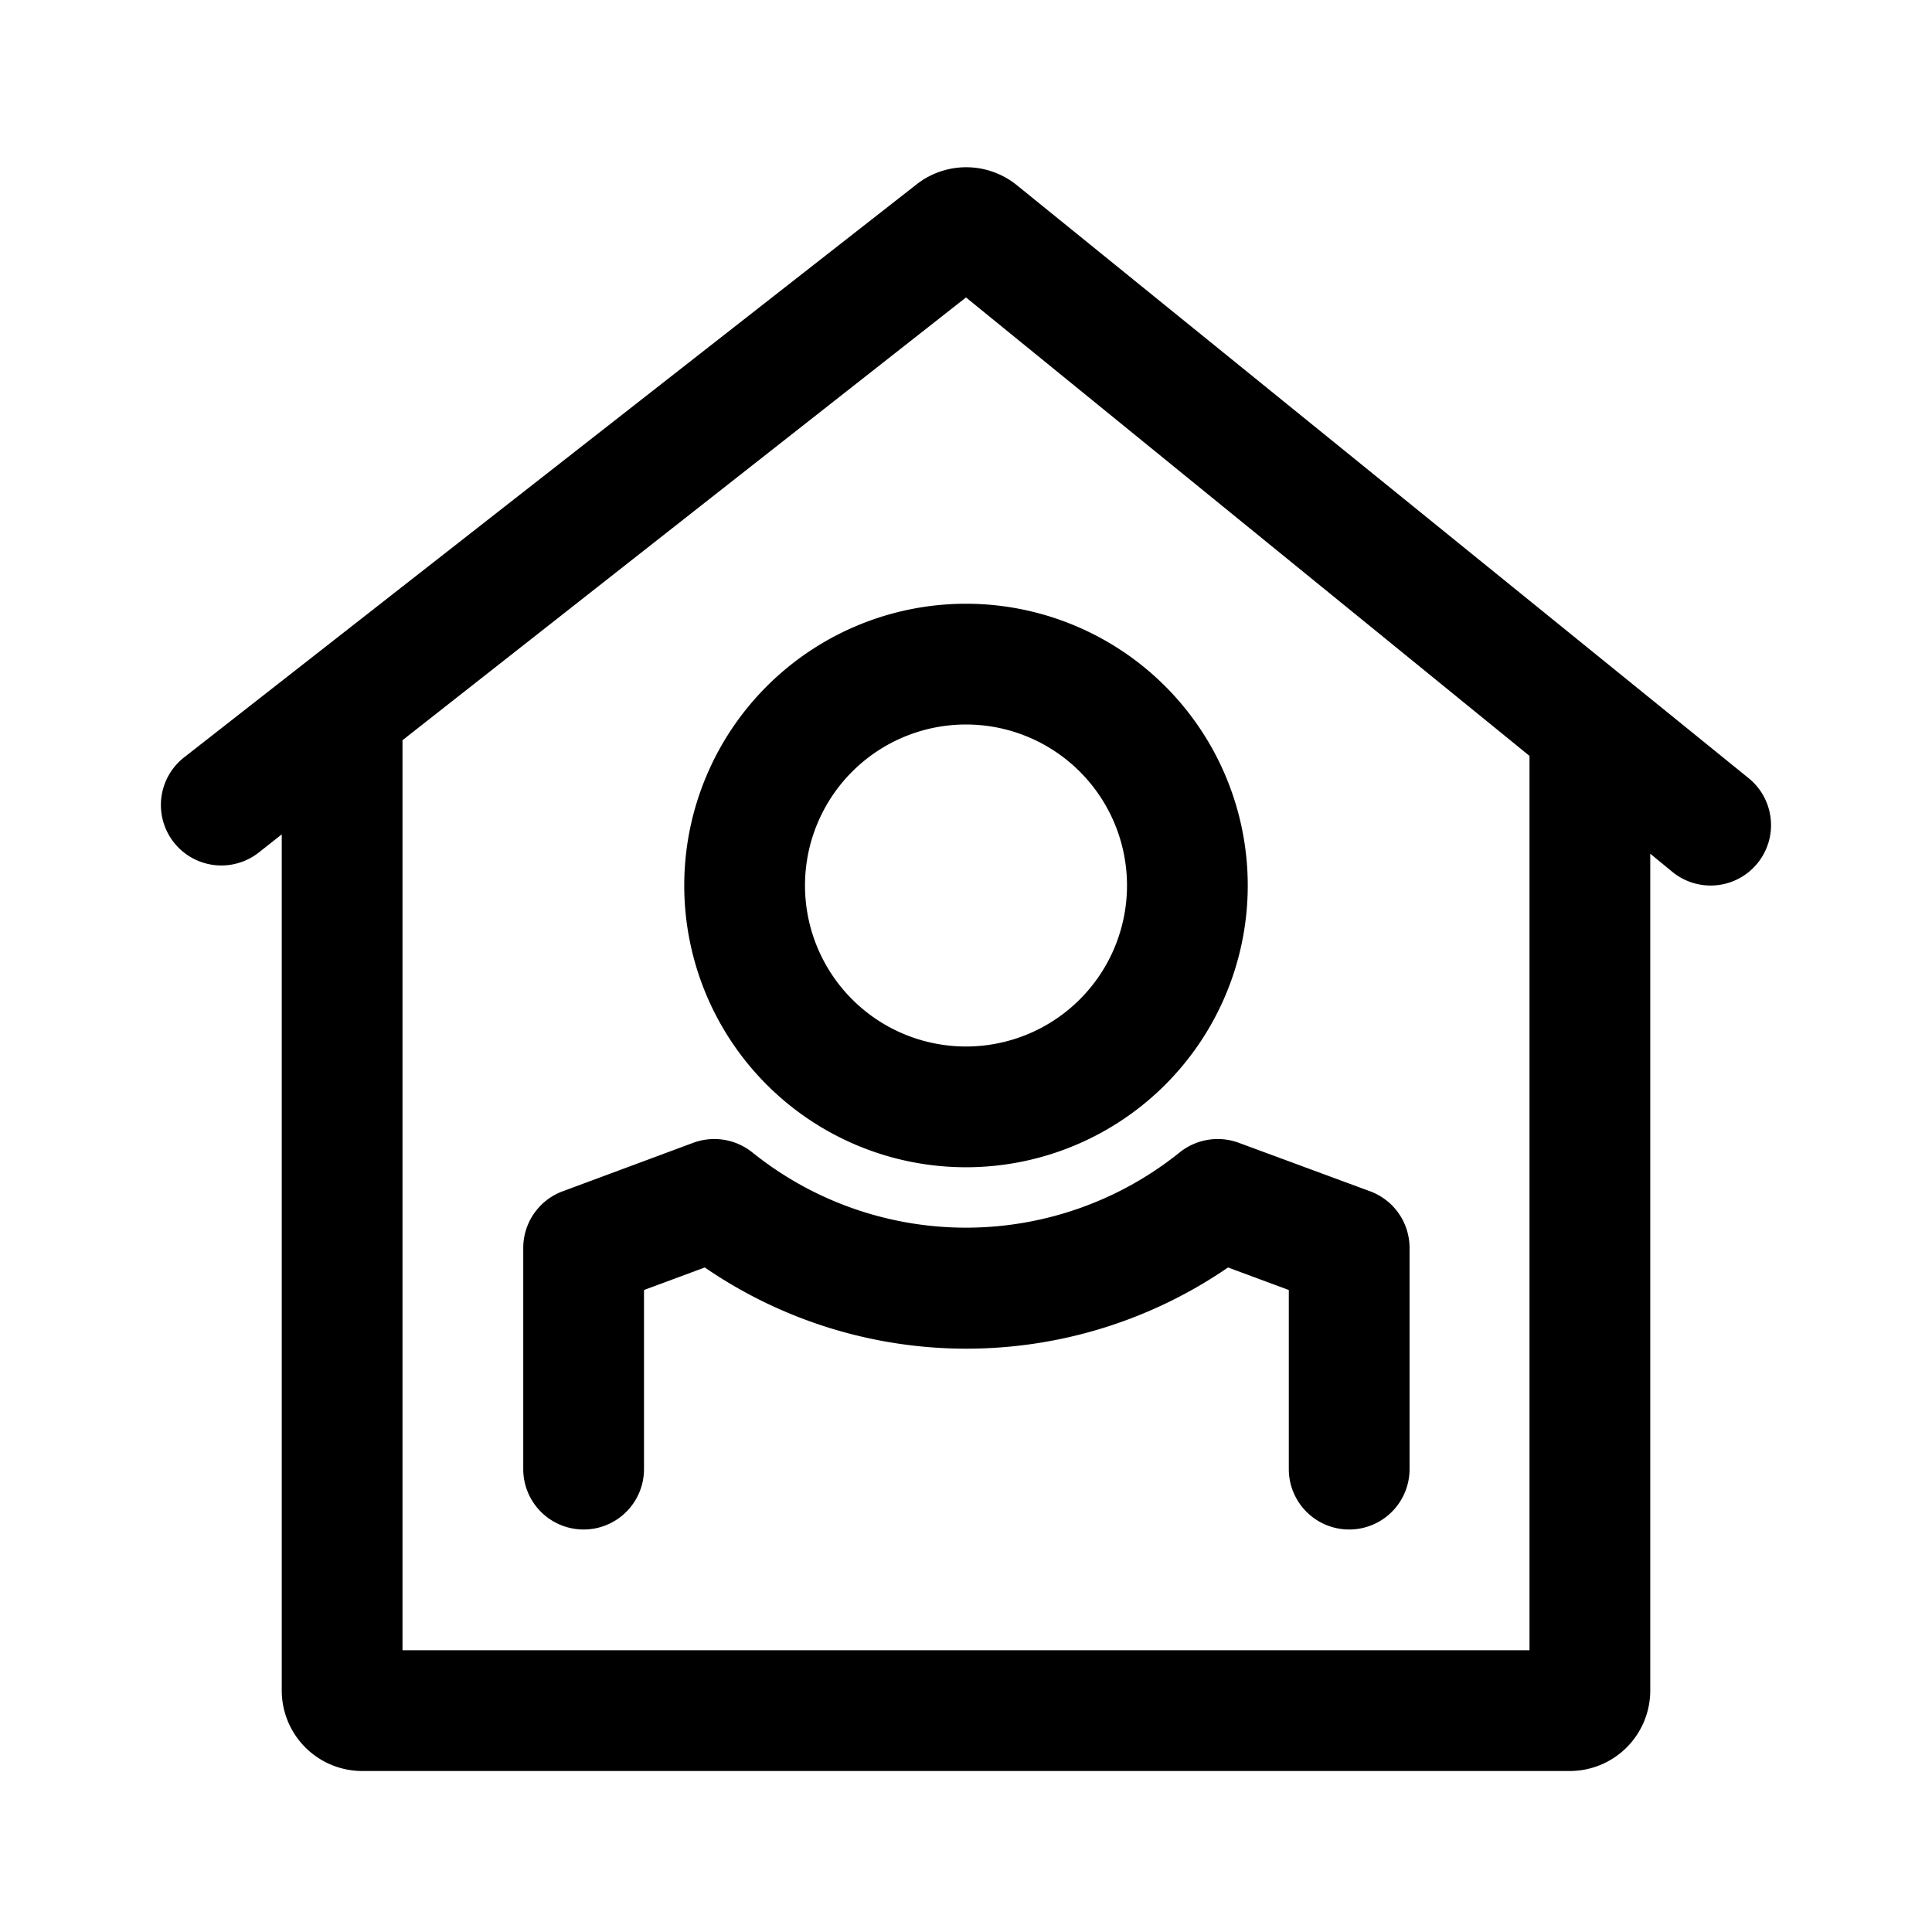 <svg xmlns="http://www.w3.org/2000/svg" viewBox="0 0 48 48"><defs></defs><g id="Icon"><path  d="M43.44,19.33,25.25,4.59a2,2,0,0,0-2.49,0L4.57,18.82a1.5,1.5,0,0,0,1.86,2.36L7,20.73V42a2,2,0,0,0,2,2H39a2,2,0,0,0,2-2V21.21l.56.46a1.5,1.5,0,0,0,1.88-2.34ZM38,41H10V18.5s0-.07,0-.11l14-11L38,18.78Z"/><path  d="M17,22a7,7,0,1,0,7-7A7,7,0,0,0,17,22Zm7-4a4,4,0,1,1-4,4A4,4,0,0,1,24,18Z"/><path  d="M29.31,28.63a8.47,8.47,0,0,1-10.62,0,1.51,1.51,0,0,0-1.46-.24L14,29.59A1.5,1.5,0,0,0,13,31v5.5a1.5,1.5,0,0,0,3,0V32.05l1.51-.56a11.48,11.48,0,0,0,13,0l1.51.56V36.5a1.5,1.5,0,0,0,3,0V31a1.5,1.5,0,0,0-1-1.41l-3.25-1.2A1.51,1.51,0,0,0,29.31,28.63Z"/></g></svg>